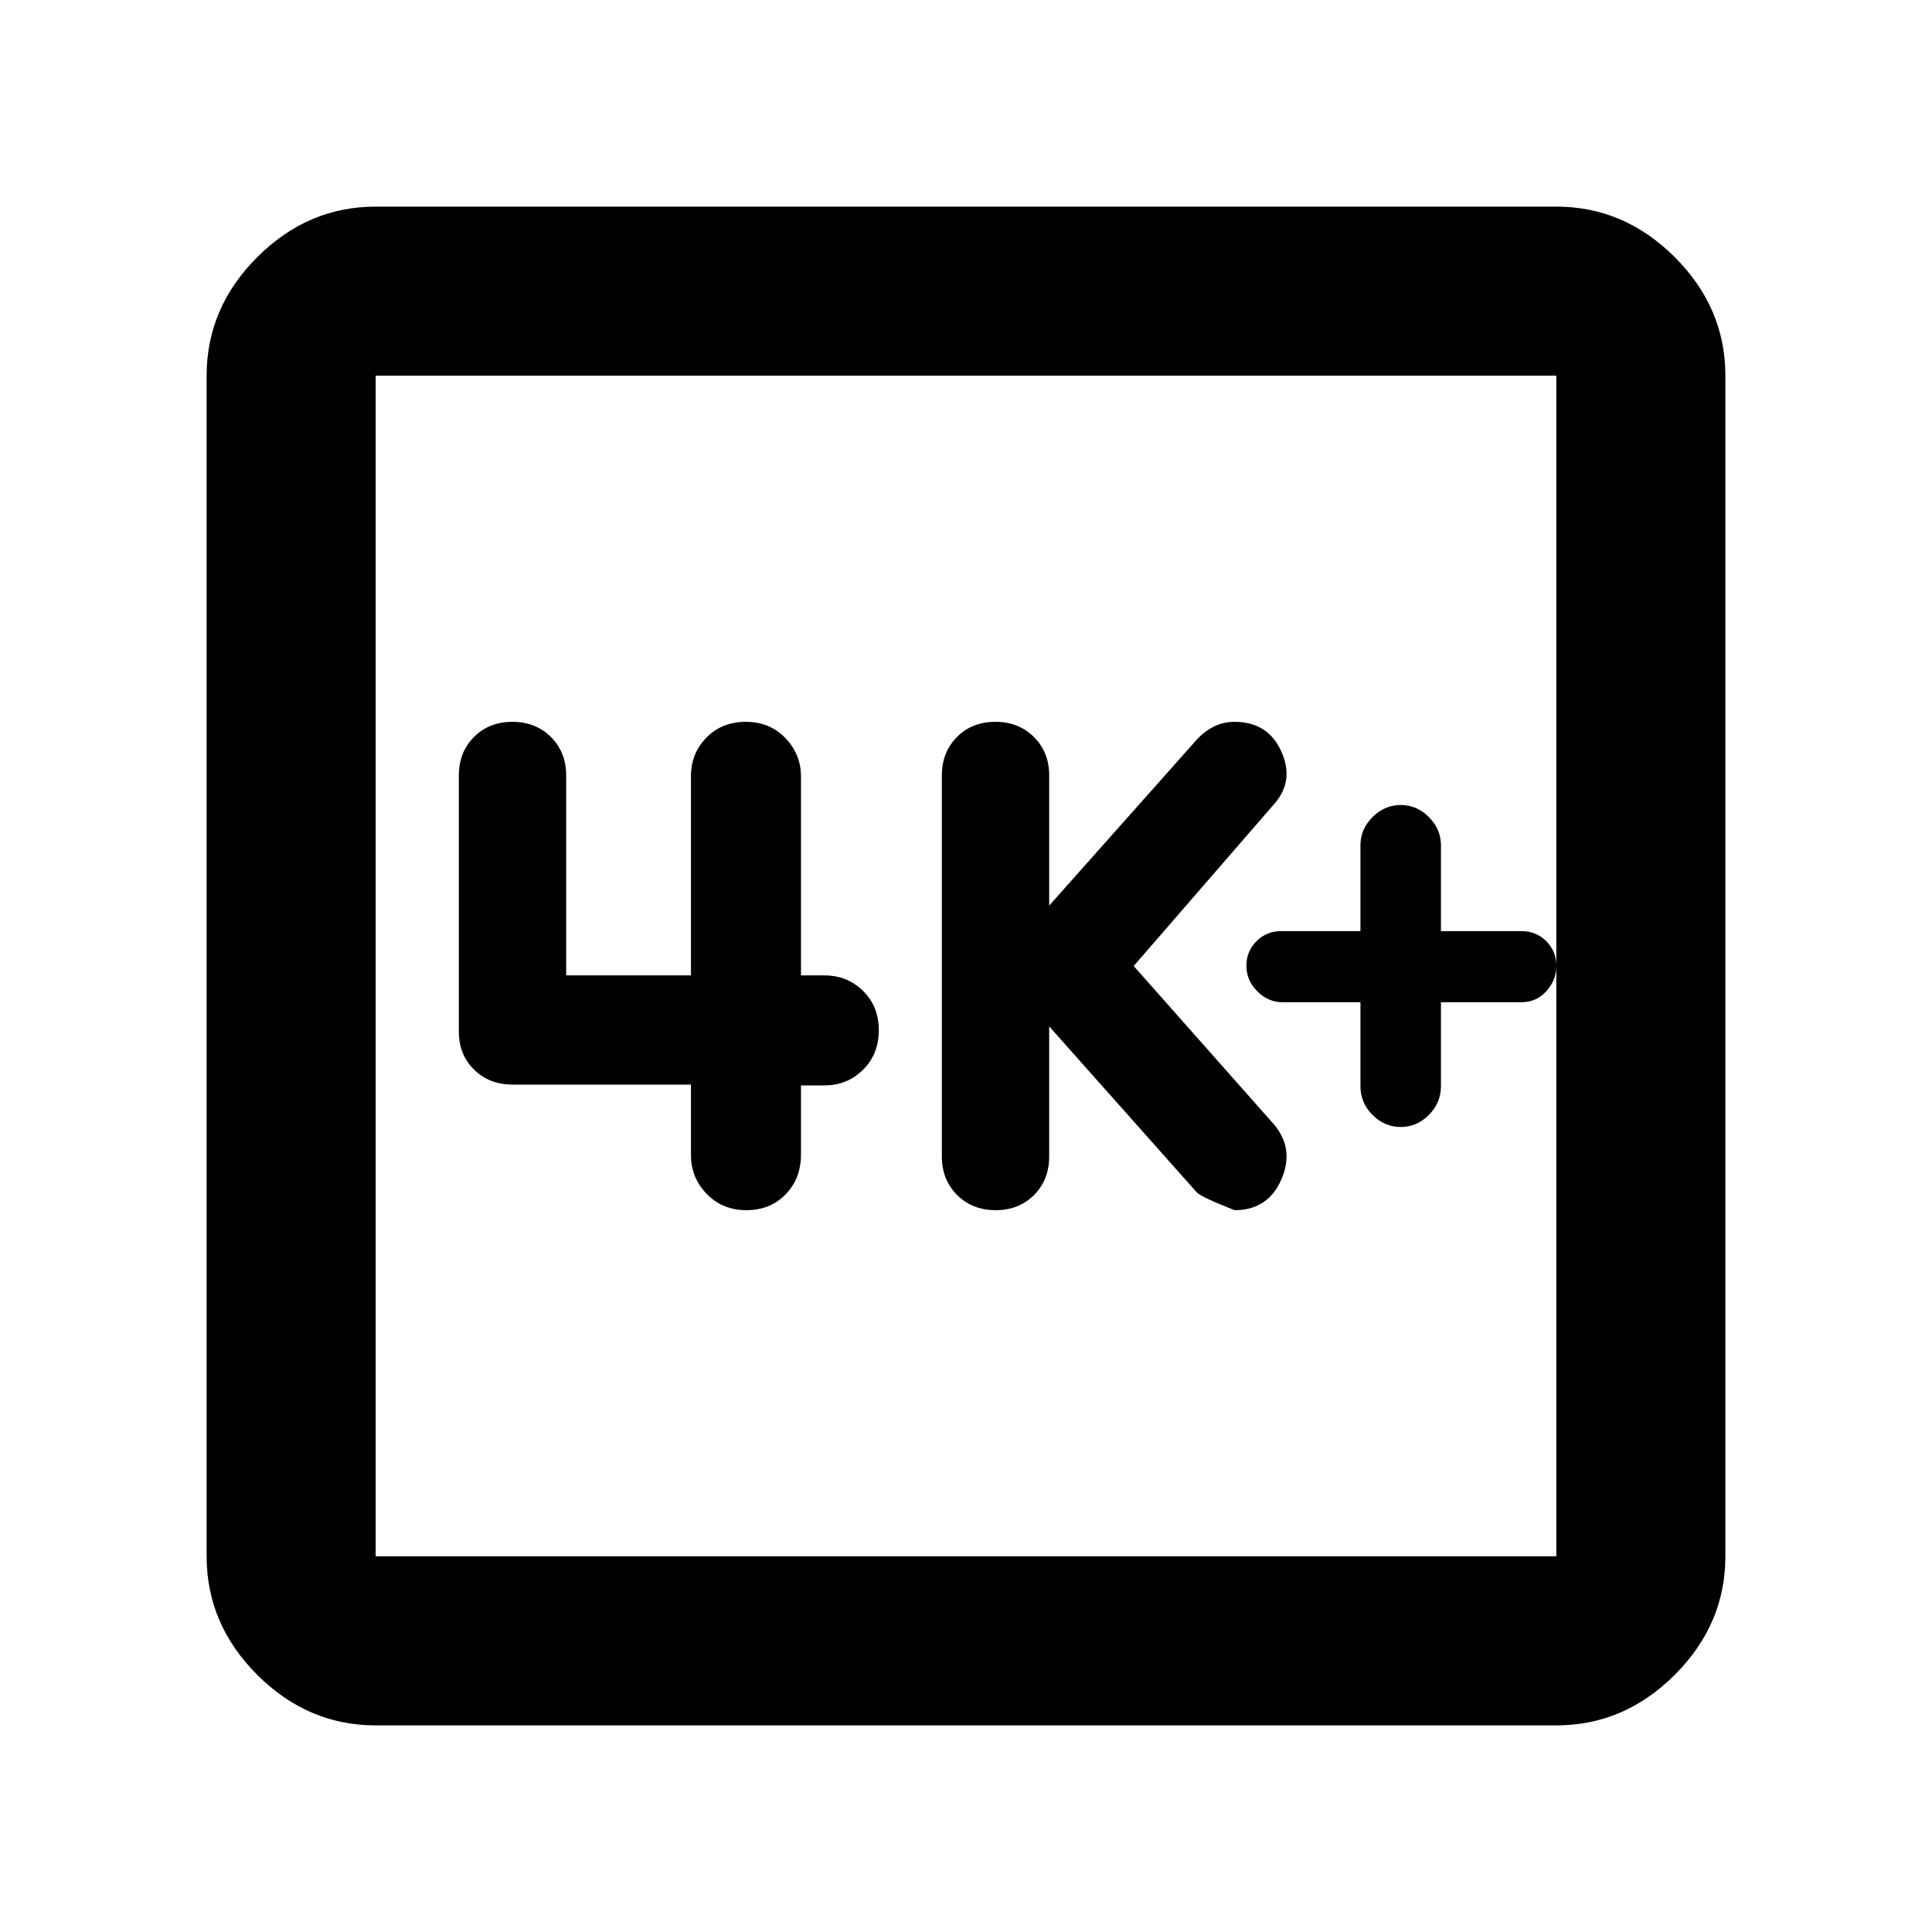 <svg xmlns="http://www.w3.org/2000/svg" height="40" viewBox="0 -960 960 960" width="40"><path d="M676-462v41.67q0 8.33 6 14.33t14 6q8 0 14-6t6-14.33V-462h40q7.33 0 12.33-5.43t5-12.67q0-7.23-5-12.23t-12.33-5h-40V-540q0-8-6-14t-14-6q-8 0-14 6t-6 14v42.67h-39.33q-7.34 0-12.34 5t-5 12.23q0 7.24 5.4 12.67t12.6 5.43H676Zm-154.67 12 73.21 82.34q2.05 2.39 18.91 8.99 16.55 0 23.22-15.18 6.66-15.18-3.67-27.48L563.33-480 633-560.33q10.33-11.6 3.67-26.3-6.67-14.7-23.22-14.7-5.48 0-10.18 2.31-4.69 2.31-8.67 6.61L521.33-510v-64.67q0-11.55-7.57-19.11-7.58-7.55-19.17-7.55-11.59 0-19.09 7.55-7.5 7.56-7.5 19.11v189.34q0 11.55 7.58 19.11 7.58 7.55 19.16 7.55 11.59 0 19.09-7.55 7.5-7.56 7.5-19.11V-450Zm-178 28.92v34.92q0 11.38 7.86 19.44 7.87 8.05 19.69 8.05t19.47-7.84q7.65-7.83 7.65-19.82v-34.34h11.67q11.32 0 19.16-7.76 7.84-7.77 7.84-19.65 0-11.88-7.84-19.56-7.84-7.69-19.16-7.69H398v-98.88q0-11.01-7.77-19.07-7.76-8.05-19.64-8.05t-19.57 7.84q-7.69 7.83-7.69 19.16v99h-62v-99.34q0-11.55-7.57-19.11-7.58-7.55-19.17-7.55-11.59 0-19.09 7.55-7.5 7.56-7.5 19.11v127.34q0 11.37 7.56 18.81 7.55 7.44 19.11 7.44h88.66ZM186.67-102.67q-33.73 0-58.87-25.13-25.13-25.14-25.13-58.87v-586.66q0-33.73 25.13-58.87 25.14-25.13 58.87-25.13h586.66q33.73 0 58.87 25.13 25.13 25.14 25.13 58.87v586.66q0 33.73-25.13 58.87-25.14 25.13-58.87 25.13H186.67Zm0-84h586.66v-586.66H186.67v586.66Zm0-586.66v586.66-586.66Z"/></svg>